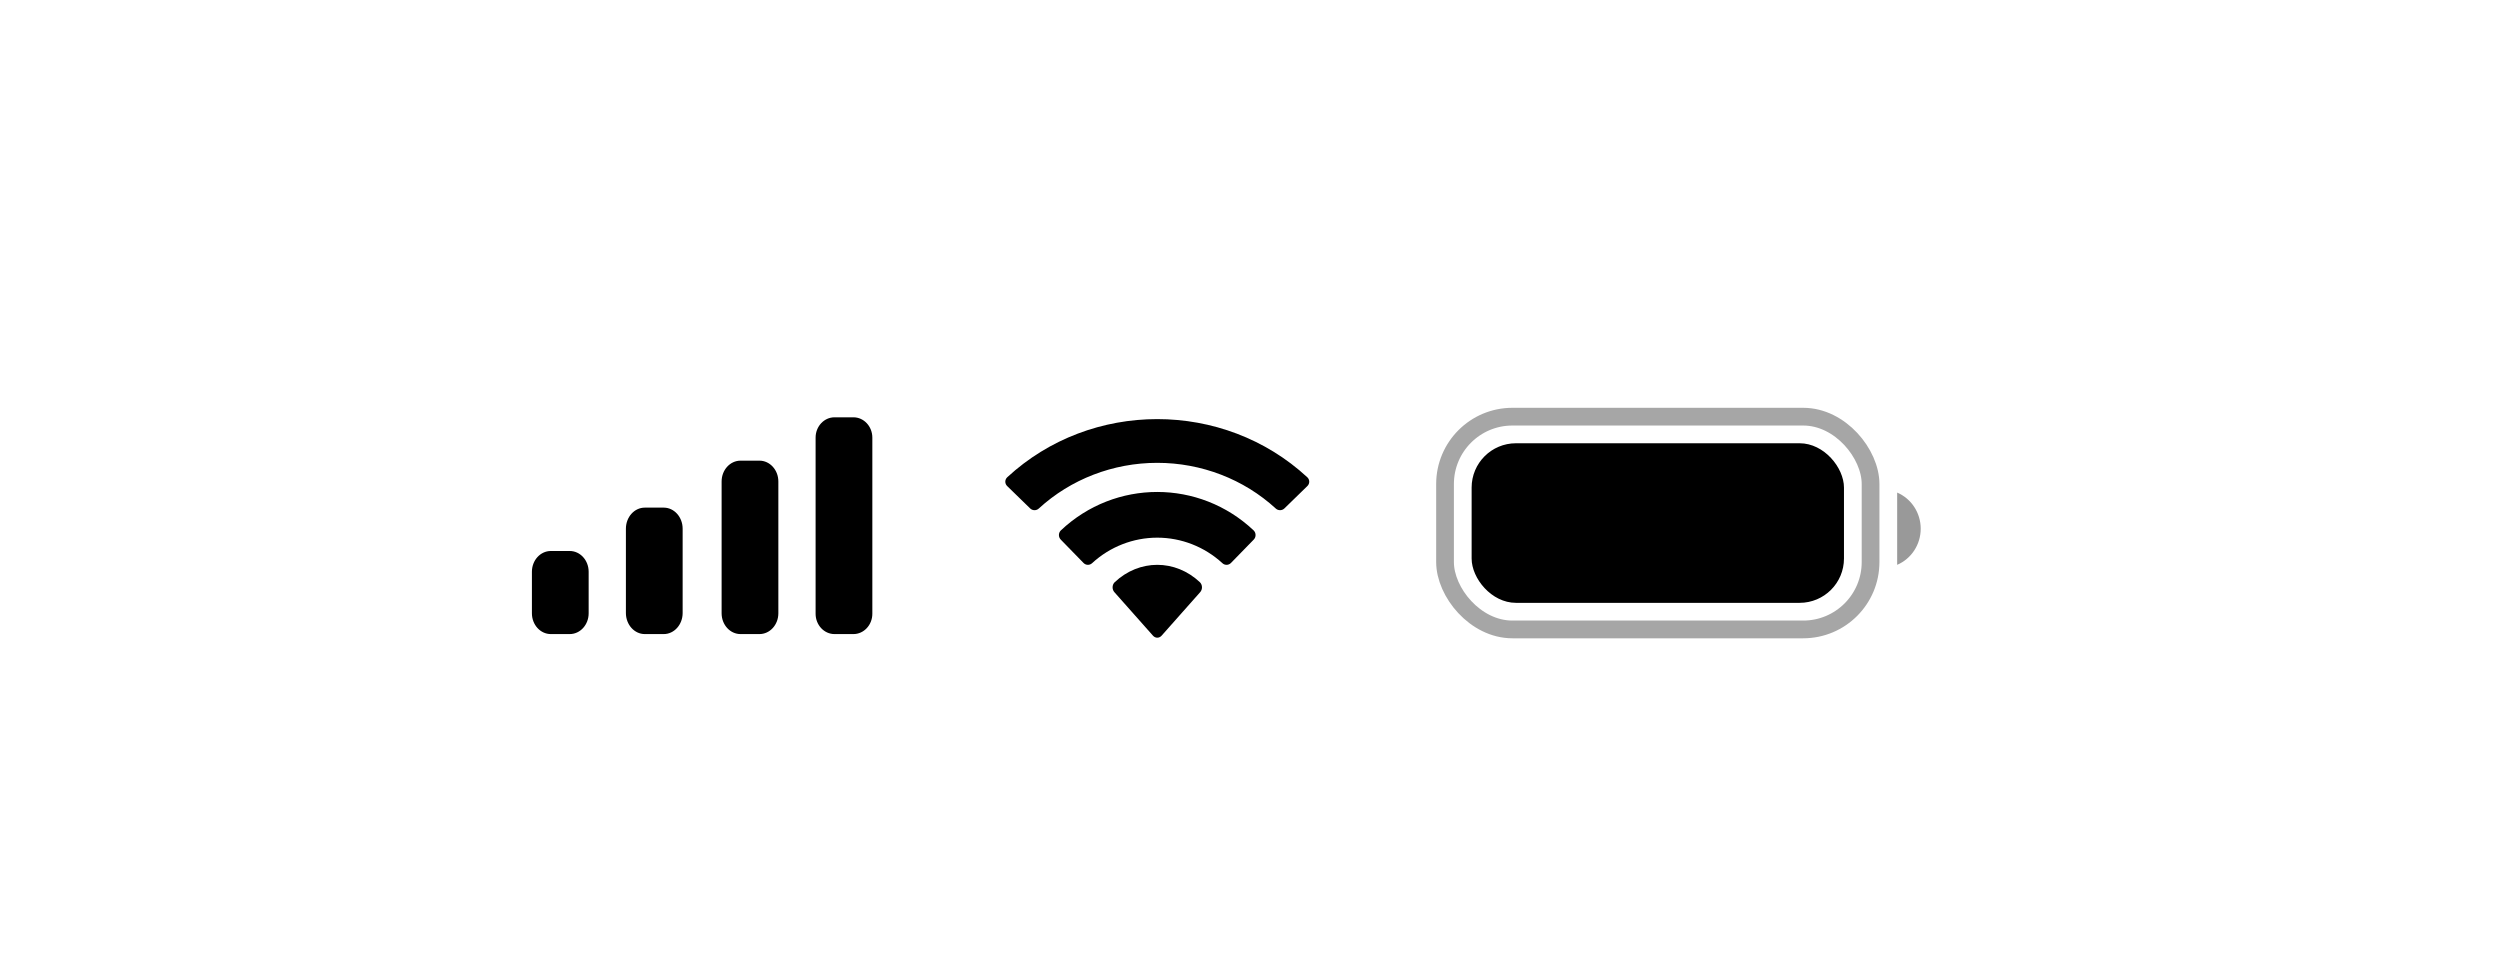 <svg width="141" height="54" viewBox="0 0 141 54" fill="none" xmlns="http://www.w3.org/2000/svg">
<rect opacity="0.35" x="81.5" y="23.5" width="24" height="12" rx="3.8" stroke="black"/>
<path opacity="0.4" d="M107 27.781V31.857C107.805 31.511 108.328 30.709 108.328 29.819C108.328 28.929 107.805 28.126 107 27.781Z" fill="black"/>
<rect x="83" y="25" width="21" height="9" rx="2.5" fill="black"/>
<path fill-rule="evenodd" clip-rule="evenodd" d="M65.27 26.104C67.758 26.104 70.15 27.026 71.952 28.68C72.088 28.807 72.305 28.806 72.439 28.676L73.736 27.413C73.804 27.347 73.841 27.258 73.841 27.165C73.84 27.072 73.802 26.984 73.733 26.919C69.002 22.544 61.538 22.544 56.807 26.919C56.739 26.984 56.7 27.072 56.699 27.165C56.699 27.258 56.736 27.347 56.804 27.413L58.102 28.676C58.235 28.806 58.453 28.808 58.588 28.68C60.391 27.026 62.783 26.104 65.27 26.104ZM65.267 30.324C66.624 30.324 67.933 30.836 68.939 31.76C69.076 31.891 69.29 31.888 69.423 31.754L70.71 30.434C70.778 30.365 70.815 30.271 70.814 30.174C70.813 30.076 70.774 29.983 70.705 29.915C67.641 27.024 62.896 27.024 59.832 29.915C59.763 29.983 59.724 30.076 59.723 30.174C59.722 30.271 59.76 30.365 59.827 30.434L61.114 31.754C61.247 31.888 61.461 31.891 61.597 31.76C62.603 30.837 63.911 30.325 65.267 30.324ZM67.792 33.118C67.793 33.223 67.757 33.325 67.689 33.399L65.513 35.853C65.449 35.925 65.362 35.966 65.271 35.966C65.18 35.966 65.093 35.925 65.029 35.853L62.852 33.399C62.785 33.325 62.748 33.223 62.75 33.118C62.752 33.012 62.793 32.913 62.863 32.842C64.253 31.528 66.289 31.528 67.679 32.842C67.749 32.913 67.79 33.013 67.792 33.118Z" fill="black"/>
<path fill-rule="evenodd" clip-rule="evenodd" d="M49.2 24.682C49.2 24.049 48.722 23.536 48.133 23.536H47.067C46.478 23.536 46 24.049 46 24.682V34.616C46 35.249 46.478 35.762 47.067 35.762H48.133C48.722 35.762 49.2 35.249 49.2 34.616V24.682ZM41.766 25.981H42.833C43.422 25.981 43.899 26.507 43.899 27.155V34.589C43.899 35.237 43.422 35.762 42.833 35.762H41.766C41.177 35.762 40.699 35.237 40.699 34.589V27.155C40.699 26.507 41.177 25.981 41.766 25.981ZM37.434 28.63H36.367C35.778 28.63 35.301 29.162 35.301 29.819V34.574C35.301 35.23 35.778 35.762 36.367 35.762H37.434C38.023 35.762 38.501 35.23 38.501 34.574V29.819C38.501 29.162 38.023 28.63 37.434 28.63ZM32.133 31.076H31.067C30.478 31.076 30 31.6 30 32.247V34.59C30 35.238 30.478 35.762 31.067 35.762H32.133C32.722 35.762 33.2 35.238 33.2 34.59V32.247C33.2 31.6 32.722 31.076 32.133 31.076Z" fill="black"/>
</svg>
